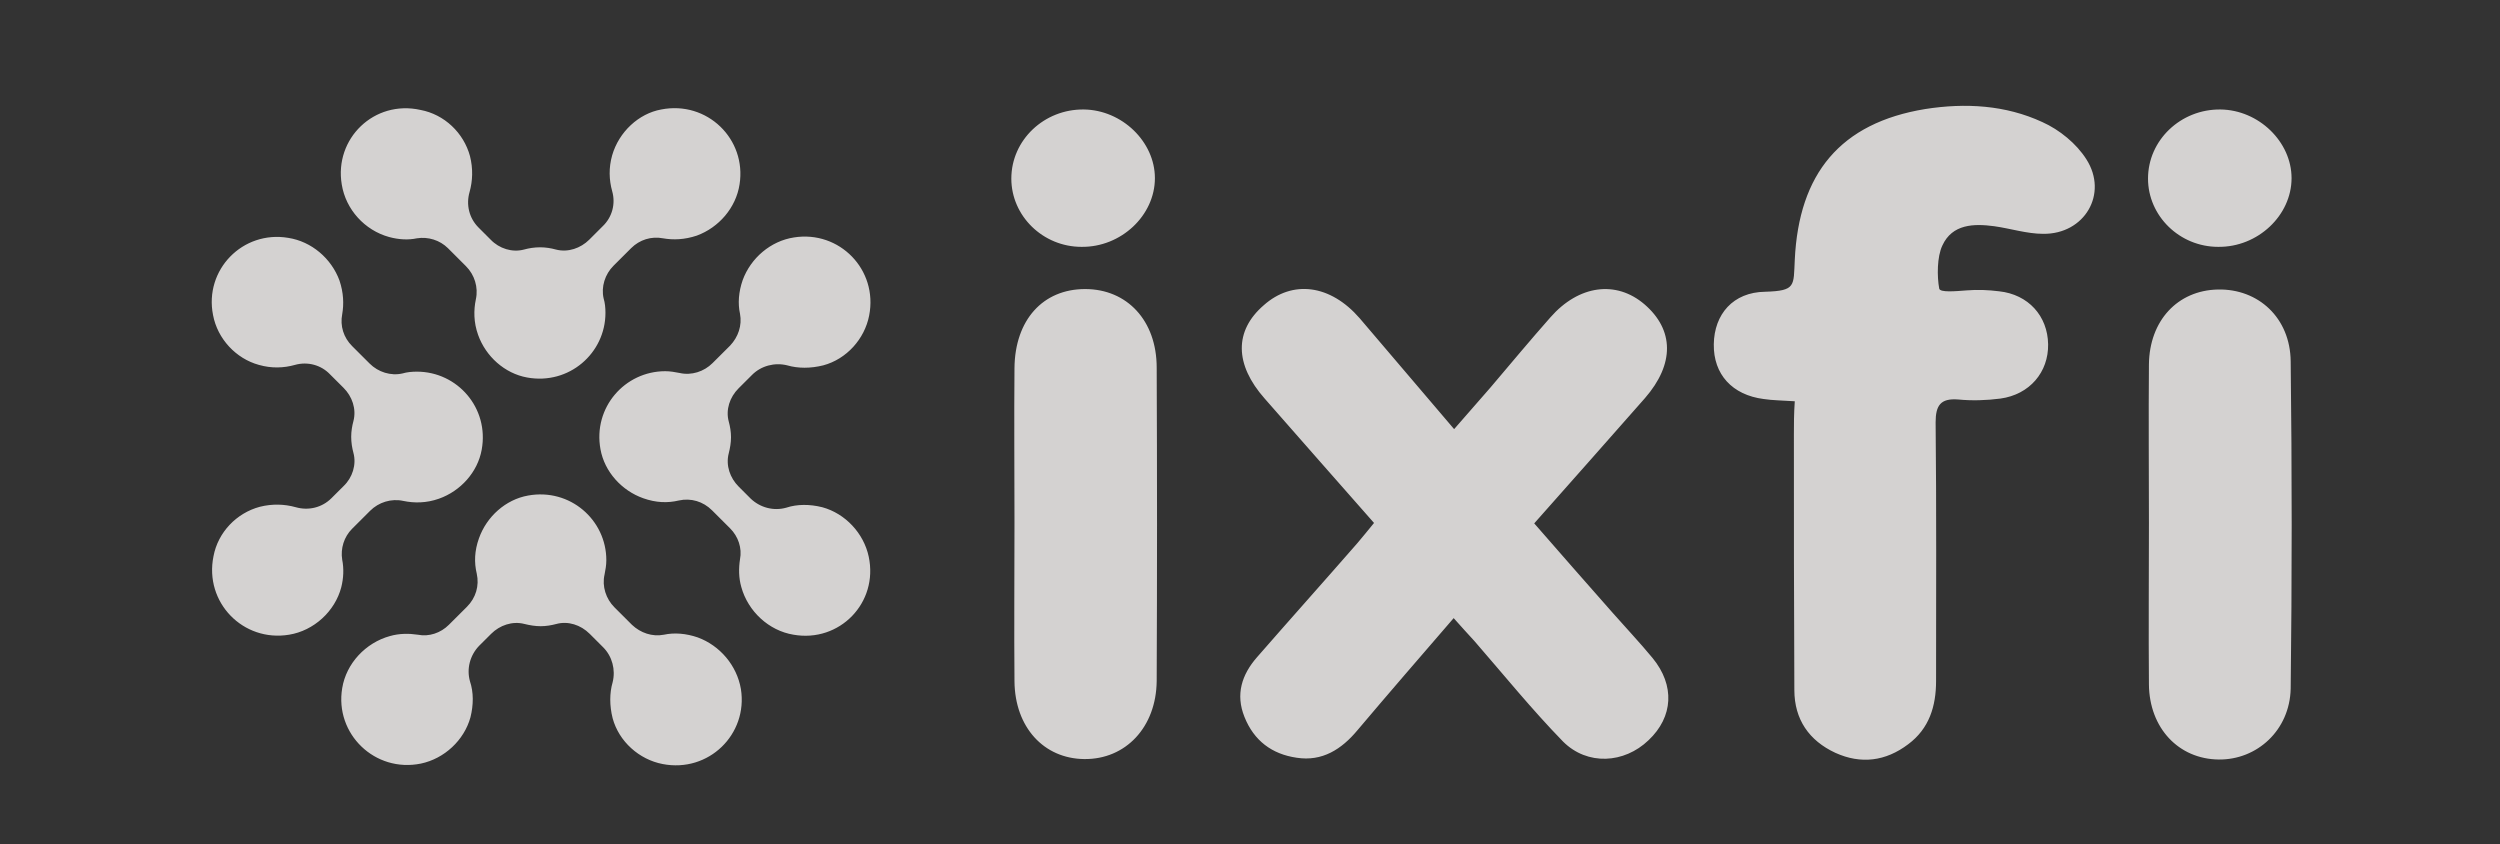 <svg width="77" height="26" viewBox="0 0 77 26" fill="none" xmlns="http://www.w3.org/2000/svg">
<rect x="0" y="0" width="77" height="26" fill="#333333" stroke="none"/>
<g clip-path="url(#clip0_2_48054)">
<g opacity="0.8">
<path d="M44.773 19.038C43.734 20.241 42.764 21.361 41.807 22.494C41.322 23.075 40.727 23.462 39.936 23.338C39.174 23.227 38.62 22.812 38.329 22.08C38.051 21.388 38.245 20.78 38.717 20.241C39.742 19.066 40.782 17.904 41.807 16.729C41.974 16.535 42.126 16.342 42.32 16.107C41.17 14.807 40.061 13.535 38.952 12.276C38.024 11.226 38.01 10.189 38.925 9.4C39.812 8.612 40.976 8.764 41.877 9.801C42.819 10.908 43.762 12.014 44.787 13.217C45.189 12.76 45.55 12.346 45.91 11.931C46.52 11.212 47.13 10.479 47.753 9.774C48.627 8.778 49.777 8.626 50.65 9.373C51.565 10.161 51.579 11.212 50.664 12.263C49.555 13.521 48.433 14.793 47.254 16.12C48.072 17.061 48.876 17.973 49.68 18.886C50.082 19.342 50.512 19.798 50.9 20.268C51.592 21.112 51.537 22.08 50.775 22.799C50.026 23.518 48.89 23.587 48.142 22.84C47.185 21.858 46.312 20.78 45.411 19.743C45.203 19.522 45.023 19.314 44.773 19.038ZM55.252 13.369C55.252 15.996 55.252 18.623 55.266 21.25C55.266 22.163 55.723 22.812 56.527 23.186C57.317 23.545 58.079 23.448 58.772 22.923C59.423 22.439 59.631 21.748 59.631 20.974C59.631 18.319 59.645 15.664 59.617 13.009C59.617 12.484 59.77 12.263 60.31 12.304C60.74 12.346 61.184 12.332 61.613 12.276C62.514 12.152 63.096 11.461 63.082 10.603C63.068 9.732 62.473 9.069 61.572 8.972C61.239 8.93 60.907 8.917 60.574 8.944C60.214 8.972 59.756 9.013 59.728 8.889C59.659 8.516 59.659 7.907 59.825 7.561C60.13 6.898 60.796 6.884 61.419 6.967C61.918 7.036 62.431 7.202 62.93 7.202C64.205 7.216 64.94 5.971 64.261 4.907C63.956 4.423 63.429 3.994 62.902 3.759C61.766 3.234 60.532 3.165 59.299 3.358C56.679 3.787 55.404 5.349 55.279 8.004C55.238 8.806 55.321 8.958 54.364 8.986C53.38 9 52.798 9.677 52.785 10.603C52.771 11.53 53.353 12.166 54.323 12.29C54.6 12.332 54.877 12.332 55.279 12.359C55.252 12.76 55.252 13.065 55.252 13.369ZM66.187 21.084C66.201 22.425 67.102 23.379 68.335 23.393C69.514 23.407 70.525 22.494 70.553 21.209C70.594 17.849 70.594 14.489 70.553 11.129C70.539 9.788 69.555 8.889 68.308 8.917C67.074 8.944 66.201 9.871 66.187 11.226C66.173 12.857 66.187 14.489 66.187 16.12C66.187 17.766 66.173 19.425 66.187 21.084ZM31.246 20.987C31.26 22.398 32.147 23.366 33.395 23.379C34.67 23.393 35.612 22.398 35.626 20.974C35.64 17.752 35.64 14.544 35.626 11.322C35.626 9.871 34.711 8.903 33.422 8.903C32.12 8.903 31.26 9.857 31.246 11.336C31.232 12.912 31.246 14.503 31.246 16.079C31.246 17.724 31.232 19.356 31.246 20.987ZM70.58 5.487C70.58 4.367 69.569 3.386 68.391 3.372C67.171 3.358 66.159 4.312 66.159 5.501C66.159 6.649 67.129 7.603 68.321 7.603C69.541 7.617 70.58 6.635 70.58 5.487ZM35.571 5.487C35.571 4.367 34.559 3.386 33.381 3.372C32.161 3.358 31.149 4.312 31.149 5.501C31.149 6.649 32.12 7.603 33.311 7.603C34.531 7.617 35.571 6.635 35.571 5.487ZM11.981 7.299C12.286 7.382 12.577 7.396 12.84 7.34C13.187 7.285 13.547 7.396 13.797 7.644L14.351 8.198C14.614 8.46 14.739 8.847 14.656 9.221C14.587 9.553 14.587 9.926 14.725 10.313C14.961 10.977 15.543 11.502 16.236 11.627C17.525 11.862 18.648 10.88 18.648 9.636C18.648 9.483 18.634 9.331 18.592 9.193C18.509 8.834 18.634 8.446 18.897 8.184L19.438 7.644C19.701 7.382 20.061 7.271 20.422 7.34C20.74 7.396 21.087 7.382 21.461 7.257C22.14 7.008 22.667 6.4 22.778 5.681C23 4.285 21.78 3.095 20.366 3.372C19.673 3.496 19.063 4.063 18.855 4.782C18.745 5.169 18.759 5.543 18.855 5.888C18.966 6.276 18.855 6.69 18.564 6.967L18.149 7.382C17.885 7.644 17.497 7.783 17.123 7.686C16.971 7.644 16.804 7.617 16.638 7.617C16.458 7.617 16.291 7.644 16.139 7.686C15.779 7.783 15.377 7.658 15.113 7.382L14.739 7.008C14.448 6.718 14.351 6.303 14.462 5.916C14.559 5.57 14.573 5.197 14.476 4.81C14.282 4.091 13.686 3.524 12.951 3.386C11.524 3.068 10.29 4.271 10.526 5.681C10.65 6.455 11.233 7.091 11.981 7.299ZM21.489 19.632C21.128 19.508 20.768 19.48 20.449 19.549C20.089 19.619 19.729 19.494 19.465 19.245L18.925 18.706C18.662 18.443 18.537 18.056 18.62 17.697C18.648 17.558 18.675 17.406 18.675 17.254C18.675 16.01 17.553 15.028 16.264 15.263C15.571 15.387 14.989 15.913 14.753 16.577C14.614 16.964 14.601 17.323 14.684 17.669C14.767 18.042 14.656 18.416 14.379 18.692L13.824 19.245C13.575 19.494 13.215 19.619 12.868 19.549C12.591 19.508 12.3 19.508 12.009 19.591C11.26 19.798 10.664 20.434 10.54 21.195C10.304 22.605 11.551 23.808 12.965 23.518C13.686 23.366 14.296 22.799 14.49 22.093C14.587 21.706 14.587 21.319 14.476 20.987C14.365 20.6 14.476 20.185 14.753 19.895L15.127 19.522C15.39 19.259 15.779 19.121 16.153 19.218C16.319 19.259 16.485 19.287 16.652 19.287C16.818 19.287 16.984 19.259 17.137 19.218C17.497 19.121 17.885 19.245 18.163 19.522L18.578 19.937C18.855 20.213 18.966 20.628 18.869 21.015C18.772 21.347 18.772 21.734 18.869 22.121C19.063 22.84 19.687 23.393 20.408 23.532C21.822 23.808 23.041 22.619 22.82 21.223C22.695 20.49 22.168 19.881 21.489 19.632ZM10.54 17.24C10.484 16.895 10.595 16.535 10.845 16.286L11.399 15.733C11.662 15.47 12.05 15.346 12.425 15.429C12.757 15.498 13.131 15.498 13.519 15.36C14.185 15.125 14.711 14.544 14.836 13.853C15.072 12.567 14.088 11.447 12.84 11.447C12.688 11.447 12.535 11.461 12.397 11.502C12.036 11.585 11.648 11.461 11.385 11.198L10.845 10.659C10.581 10.396 10.47 10.037 10.54 9.677C10.595 9.359 10.581 9.013 10.456 8.64C10.207 7.962 9.597 7.437 8.876 7.326C7.477 7.091 6.285 8.308 6.562 9.705C6.7 10.438 7.269 11.046 7.975 11.239C8.364 11.35 8.738 11.336 9.084 11.239C9.472 11.129 9.888 11.239 10.165 11.53L10.581 11.945C10.845 12.207 10.983 12.595 10.886 12.968C10.845 13.12 10.817 13.286 10.817 13.452C10.817 13.632 10.845 13.797 10.886 13.95C10.983 14.309 10.858 14.71 10.581 14.973L10.207 15.346C9.916 15.636 9.5 15.733 9.112 15.623C8.766 15.526 8.391 15.512 8.003 15.609C7.282 15.802 6.714 16.397 6.576 17.13C6.285 18.554 7.49 19.784 8.904 19.549C9.666 19.425 10.318 18.83 10.512 18.084C10.581 17.807 10.595 17.517 10.54 17.24ZM26.756 17.143C26.603 16.424 26.035 15.816 25.328 15.623C24.94 15.526 24.552 15.526 24.219 15.636C23.831 15.747 23.415 15.636 23.124 15.36L22.75 14.986C22.487 14.724 22.348 14.337 22.445 13.963C22.487 13.797 22.515 13.632 22.515 13.466C22.515 13.3 22.487 13.134 22.445 12.982C22.348 12.622 22.473 12.235 22.75 11.959L23.166 11.544C23.443 11.267 23.859 11.156 24.247 11.253C24.58 11.35 24.968 11.35 25.356 11.253C26.076 11.06 26.631 10.438 26.77 9.718C27.047 8.308 25.855 7.091 24.455 7.313C23.734 7.423 23.124 7.949 22.875 8.626C22.75 8.986 22.722 9.345 22.792 9.663C22.861 10.023 22.736 10.382 22.487 10.645L21.946 11.184C21.683 11.447 21.295 11.571 20.934 11.488C20.796 11.461 20.643 11.433 20.491 11.433C19.244 11.433 18.259 12.553 18.495 13.839C18.62 14.53 19.147 15.111 19.812 15.346C20.2 15.484 20.56 15.498 20.907 15.415C21.281 15.332 21.655 15.443 21.932 15.719L22.487 16.273C22.736 16.521 22.861 16.881 22.792 17.227C22.75 17.503 22.75 17.793 22.833 18.084C23.041 18.83 23.679 19.425 24.441 19.549C25.855 19.798 27.061 18.568 26.756 17.143Z" fill="#FDFAF9"/>
</g>
</g>
<defs>
<clipPath id="clip0_2_48054">
<rect width="75.781" height="25" fill="white" transform="translate(0.798 0.916)"/>
</clipPath>
</defs>
</svg>
